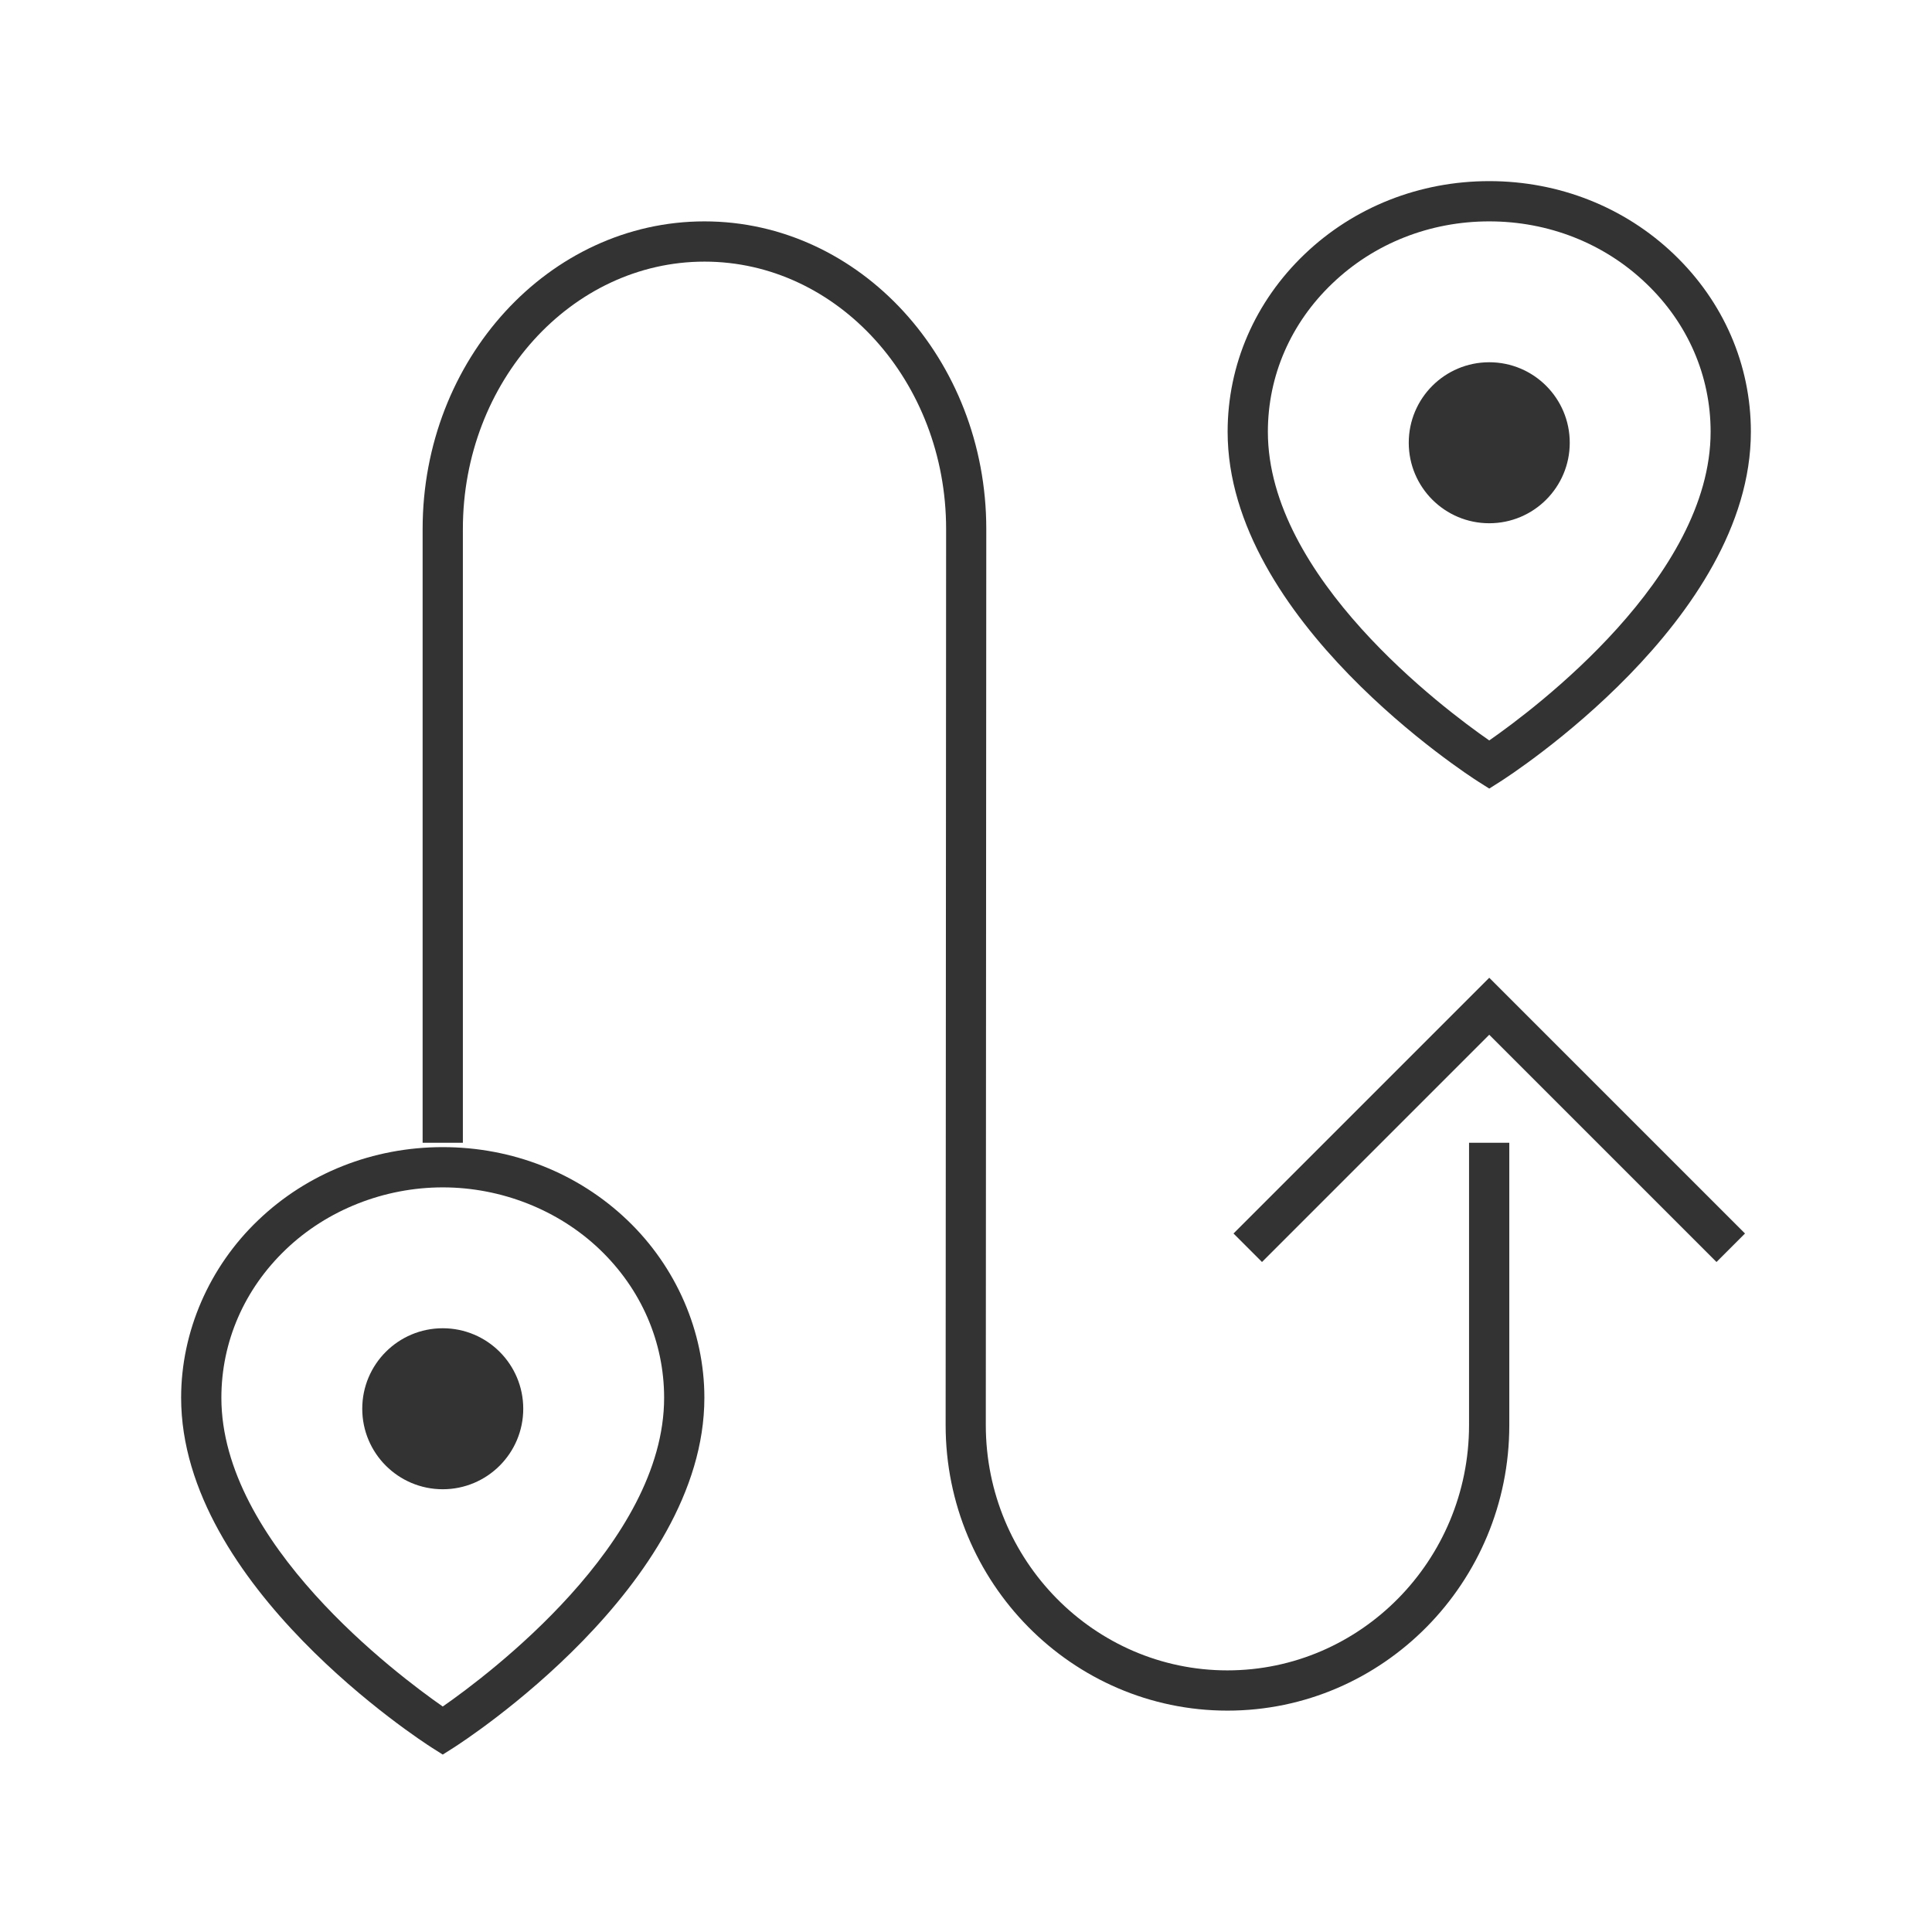 <?xml version="1.0" encoding="iso-8859-1"?>
<svg version="1.1" id="&#x56FE;&#x5C42;_1" xmlns="http://www.w3.org/2000/svg" xmlns:xlink="http://www.w3.org/1999/xlink" x="0px"
	 y="0px" viewBox="0 0 24 24" style="enable-background:new 0 0 24 24;" xml:space="preserve">
<path style="fill:#333333;" d="M15.248,21.25c-1.931,0-3.501-1.591-3.501-3.547l0.006-11.132c0-1.832-1.347-3.321-3.001-3.321
	S5.75,4.74,5.75,6.571v7.625h-0.5V6.571c0-2.107,1.571-3.821,3.501-3.821s3.501,1.714,3.501,3.821l-0.006,11.132
	c0,1.68,1.347,3.047,3.001,3.047c1.655,0,3.002-1.367,3.002-3.047v-3.507h0.5v3.507C18.75,19.659,17.179,21.25,15.248,21.25z"/>
<polygon style="fill:#333333;" points="21.323,15.677 18.5,12.854 15.677,15.677 15.323,15.323 18.5,12.146 21.677,15.323 "/>
<path style="fill:#333333;" d="M18.5,9.796l-0.134-0.085c-0.128-0.081-3.116-2.01-3.116-4.347c0-0.833,0.34-1.617,0.956-2.206
	C16.819,2.572,17.634,2.25,18.5,2.25s1.681,0.322,2.294,0.908C21.41,3.747,21.75,4.53,21.75,5.364c0,2.337-2.988,4.266-3.116,4.347
	L18.5,9.796z M18.5,2.75c-0.736,0-1.429,0.273-1.948,0.77c-0.518,0.494-0.802,1.148-0.802,1.844c0,1.805,2.181,3.439,2.75,3.834
	c0.569-0.396,2.75-2.032,2.75-3.834c0-0.696-0.284-1.351-0.802-1.844C19.929,3.023,19.236,2.75,18.5,2.75z"/>
<path style="fill:#333333;" d="M5.5,21.796l-0.134-0.085c-0.127-0.081-3.116-2.01-3.116-4.348c0-0.821,0.349-1.625,0.957-2.205
	C3.819,14.572,4.634,14.25,5.5,14.25s1.681,0.322,2.294,0.908c0.607,0.58,0.956,1.384,0.956,2.205c0,2.338-2.989,4.267-3.116,4.348
	L5.5,21.796z M5.5,14.75c-0.726,0-1.436,0.28-1.948,0.77c-0.517,0.493-0.802,1.148-0.802,1.844c0,1.803,2.181,3.438,2.75,3.835
	c0.569-0.396,2.75-2.032,2.75-3.835c0-0.695-0.285-1.351-0.801-1.844C6.936,15.03,6.226,14.75,5.5,14.75z"/>
<circle style="fill:#333333;" cx="18.5" cy="5.5" r="1"/>
<circle style="fill:#333333;" cx="5.5" cy="17.5" r="1"/>
</svg>






